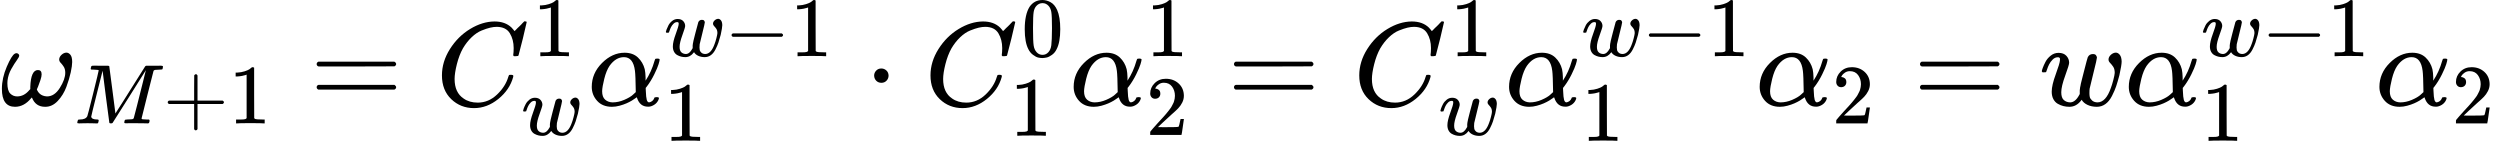 <?xml version="1.0" encoding="UTF-8" standalone="no" ?>
<svg xmlns="http://www.w3.org/2000/svg" width="47.391ex" height="2.669ex" viewBox="0 -883.9 20946.9 1179.8" xmlns:xlink="http://www.w3.org/1999/xlink" aria-hidden="true" style=""><defs><path id="MJX-190-TEX-I-1D714" d="M495 384Q495 406 514 424T555 443Q574 443 589 425T604 364Q604 334 592 278T555 155T483 38T377 -11Q297 -11 267 66Q266 68 260 61Q201 -11 125 -11Q15 -11 15 139Q15 230 56 325T123 434Q135 441 147 436Q160 429 160 418Q160 406 140 379T94 306T62 208Q61 202 61 187Q61 124 85 100T143 76Q201 76 245 129L253 137V156Q258 297 317 297Q348 297 348 261Q348 243 338 213T318 158L308 135Q309 133 310 129T318 115T334 97T358 83T393 76Q456 76 501 148T546 274Q546 305 533 325T508 357T495 384Z"></path><path id="MJX-190-TEX-I-1D440" d="M289 629Q289 635 232 637Q208 637 201 638T194 648Q194 649 196 659Q197 662 198 666T199 671T201 676T203 679T207 681T212 683T220 683T232 684Q238 684 262 684T307 683Q386 683 398 683T414 678Q415 674 451 396L487 117L510 154Q534 190 574 254T662 394Q837 673 839 675Q840 676 842 678T846 681L852 683H948Q965 683 988 683T1017 684Q1051 684 1051 673Q1051 668 1048 656T1045 643Q1041 637 1008 637Q968 636 957 634T939 623Q936 618 867 340T797 59Q797 55 798 54T805 50T822 48T855 46H886Q892 37 892 35Q892 19 885 5Q880 0 869 0Q864 0 828 1T736 2Q675 2 644 2T609 1Q592 1 592 11Q592 13 594 25Q598 41 602 43T625 46Q652 46 685 49Q699 52 704 61Q706 65 742 207T813 490T848 631L654 322Q458 10 453 5Q451 4 449 3Q444 0 433 0Q418 0 415 7Q413 11 374 317L335 624L267 354Q200 88 200 79Q206 46 272 46H282Q288 41 289 37T286 19Q282 3 278 1Q274 0 267 0Q265 0 255 0T221 1T157 2Q127 2 95 1T58 0Q43 0 39 2T35 11Q35 13 38 25T43 40Q45 46 65 46Q135 46 154 86Q158 92 223 354T289 629Z"></path><path id="MJX-190-TEX-N-2B" d="M56 237T56 250T70 270H369V420L370 570Q380 583 389 583Q402 583 409 568V270H707Q722 262 722 250T707 230H409V-68Q401 -82 391 -82H389H387Q375 -82 369 -68V230H70Q56 237 56 250Z"></path><path id="MJX-190-TEX-N-31" d="M213 578L200 573Q186 568 160 563T102 556H83V602H102Q149 604 189 617T245 641T273 663Q275 666 285 666Q294 666 302 660V361L303 61Q310 54 315 52T339 48T401 46H427V0H416Q395 3 257 3Q121 3 100 0H88V46H114Q136 46 152 46T177 47T193 50T201 52T207 57T213 61V578Z"></path><path id="MJX-190-TEX-N-3D" d="M56 347Q56 360 70 367H707Q722 359 722 347Q722 336 708 328L390 327H72Q56 332 56 347ZM56 153Q56 168 72 173H708Q722 163 722 153Q722 140 707 133H70Q56 140 56 153Z"></path><path id="MJX-190-TEX-I-1D436" d="M50 252Q50 367 117 473T286 641T490 704Q580 704 633 653Q642 643 648 636T656 626L657 623Q660 623 684 649Q691 655 699 663T715 679T725 690L740 705H746Q760 705 760 698Q760 694 728 561Q692 422 692 421Q690 416 687 415T669 413H653Q647 419 647 422Q647 423 648 429T650 449T651 481Q651 552 619 605T510 659Q484 659 454 652T382 628T299 572T226 479Q194 422 175 346T156 222Q156 108 232 58Q280 24 350 24Q441 24 512 92T606 240Q610 253 612 255T628 257Q648 257 648 248Q648 243 647 239Q618 132 523 55T319 -22Q206 -22 128 53T50 252Z"></path><path id="MJX-190-TEX-I-1D464" d="M580 385Q580 406 599 424T641 443Q659 443 674 425T690 368Q690 339 671 253Q656 197 644 161T609 80T554 12T482 -11Q438 -11 404 5T355 48Q354 47 352 44Q311 -11 252 -11Q226 -11 202 -5T155 14T118 53T104 116Q104 170 138 262T173 379Q173 380 173 381Q173 390 173 393T169 400T158 404H154Q131 404 112 385T82 344T65 302T57 280Q55 278 41 278H27Q21 284 21 287Q21 293 29 315T52 366T96 418T161 441Q204 441 227 416T250 358Q250 340 217 250T184 111Q184 65 205 46T258 26Q301 26 334 87L339 96V119Q339 122 339 128T340 136T341 143T342 152T345 165T348 182T354 206T362 238T373 281Q402 395 406 404Q419 431 449 431Q468 431 475 421T483 402Q483 389 454 274T422 142Q420 131 420 107V100Q420 85 423 71T442 42T487 26Q558 26 600 148Q609 171 620 213T632 273Q632 306 619 325T593 357T580 385Z"></path><path id="MJX-190-TEX-I-1D6FC" d="M34 156Q34 270 120 356T309 442Q379 442 421 402T478 304Q484 275 485 237V208Q534 282 560 374Q564 388 566 390T582 393Q603 393 603 385Q603 376 594 346T558 261T497 161L486 147L487 123Q489 67 495 47T514 26Q528 28 540 37T557 60Q559 67 562 68T577 70Q597 70 597 62Q597 56 591 43Q579 19 556 5T512 -10H505Q438 -10 414 62L411 69L400 61Q390 53 370 41T325 18T267 -2T203 -11Q124 -11 79 39T34 156ZM208 26Q257 26 306 47T379 90L403 112Q401 255 396 290Q382 405 304 405Q235 405 183 332Q156 292 139 224T121 120Q121 71 146 49T208 26Z"></path><path id="MJX-190-TEX-N-2212" d="M84 237T84 250T98 270H679Q694 262 694 250T679 230H98Q84 237 84 250Z"></path><path id="MJX-190-TEX-N-22C5" d="M78 250Q78 274 95 292T138 310Q162 310 180 294T199 251Q199 226 182 208T139 190T96 207T78 250Z"></path><path id="MJX-190-TEX-N-30" d="M96 585Q152 666 249 666Q297 666 345 640T423 548Q460 465 460 320Q460 165 417 83Q397 41 362 16T301 -15T250 -22Q224 -22 198 -16T137 16T82 83Q39 165 39 320Q39 494 96 585ZM321 597Q291 629 250 629Q208 629 178 597Q153 571 145 525T137 333Q137 175 145 125T181 46Q209 16 250 16Q290 16 318 46Q347 76 354 130T362 333Q362 478 354 524T321 597Z"></path><path id="MJX-190-TEX-N-32" d="M109 429Q82 429 66 447T50 491Q50 562 103 614T235 666Q326 666 387 610T449 465Q449 422 429 383T381 315T301 241Q265 210 201 149L142 93L218 92Q375 92 385 97Q392 99 409 186V189H449V186Q448 183 436 95T421 3V0H50V19V31Q50 38 56 46T86 81Q115 113 136 137Q145 147 170 174T204 211T233 244T261 278T284 308T305 340T320 369T333 401T340 431T343 464Q343 527 309 573T212 619Q179 619 154 602T119 569T109 550Q109 549 114 549Q132 549 151 535T170 489Q170 464 154 447T109 429Z"></path></defs><g stroke="currentColor" fill="currentColor" stroke-width="0" transform="matrix(1 0 0 -1 0 0)"><g data-mml-node="math"><g data-mml-node="msub"><g data-mml-node="mi"><use xlink:href="#MJX-190-TEX-I-1D714"></use></g><g data-mml-node="TeXAtom" transform="translate(622, -150) scale(0.707)" data-mjx-texclass="ORD"><g data-mml-node="mi"><use xlink:href="#MJX-190-TEX-I-1D440"></use></g><g data-mml-node="mo" transform="translate(1051, 0)"><use xlink:href="#MJX-190-TEX-N-2B"></use></g><g data-mml-node="mn" transform="translate(1829, 0)"><use xlink:href="#MJX-190-TEX-N-31"></use></g></g></g><g data-mml-node="mo" transform="translate(2596.6, 0)"><use xlink:href="#MJX-190-TEX-N-3D"></use></g><g data-mml-node="msubsup" transform="translate(3652.4, 0)"><g data-mml-node="mi"><use xlink:href="#MJX-190-TEX-I-1D436"></use></g><g data-mml-node="TeXAtom" transform="translate(812.2, 413) scale(0.707)" data-mjx-texclass="ORD"><g data-mml-node="mn"><use xlink:href="#MJX-190-TEX-N-31"></use></g></g><g data-mml-node="TeXAtom" transform="translate(715, -247) scale(0.707)" data-mjx-texclass="ORD"><g data-mml-node="mi"><use xlink:href="#MJX-190-TEX-I-1D464"></use></g></g></g><g data-mml-node="msubsup" transform="translate(4923.7, 0)"><g data-mml-node="mi"><use xlink:href="#MJX-190-TEX-I-1D6FC"></use></g><g data-mml-node="TeXAtom" transform="translate(640, 413) scale(0.707)" data-mjx-texclass="ORD"><g data-mml-node="mi"><use xlink:href="#MJX-190-TEX-I-1D464"></use></g><g data-mml-node="mo" transform="translate(716, 0)"><use xlink:href="#MJX-190-TEX-N-2212"></use></g><g data-mml-node="mn" transform="translate(1494, 0)"><use xlink:href="#MJX-190-TEX-N-31"></use></g></g><g data-mml-node="TeXAtom" transform="translate(640, -295.9) scale(0.707)" data-mjx-texclass="ORD"><g data-mml-node="mn"><use xlink:href="#MJX-190-TEX-N-31"></use></g></g></g><g data-mml-node="mo" transform="translate(7245.9, 0)"><use xlink:href="#MJX-190-TEX-N-22C5"></use></g><g data-mml-node="msubsup" transform="translate(7746.1, 0)"><g data-mml-node="mi"><use xlink:href="#MJX-190-TEX-I-1D436"></use></g><g data-mml-node="TeXAtom" transform="translate(812.2, 413) scale(0.707)" data-mjx-texclass="ORD"><g data-mml-node="mn"><use xlink:href="#MJX-190-TEX-N-30"></use></g></g><g data-mml-node="TeXAtom" transform="translate(715, -253.5) scale(0.707)" data-mjx-texclass="ORD"><g data-mml-node="mn"><use xlink:href="#MJX-190-TEX-N-31"></use></g></g></g><g data-mml-node="msubsup" transform="translate(8961.9, 0)"><g data-mml-node="mi"><use xlink:href="#MJX-190-TEX-I-1D6FC"></use></g><g data-mml-node="TeXAtom" transform="translate(640, 413) scale(0.707)" data-mjx-texclass="ORD"><g data-mml-node="mn"><use xlink:href="#MJX-190-TEX-N-31"></use></g></g><g data-mml-node="TeXAtom" transform="translate(640, -247) scale(0.707)" data-mjx-texclass="ORD"><g data-mml-node="mn"><use xlink:href="#MJX-190-TEX-N-32"></use></g></g></g><g data-mml-node="mo" transform="translate(10283.2, 0)"><use xlink:href="#MJX-190-TEX-N-3D"></use></g><g data-mml-node="msubsup" transform="translate(11339, 0)"><g data-mml-node="mi"><use xlink:href="#MJX-190-TEX-I-1D436"></use></g><g data-mml-node="TeXAtom" transform="translate(812.2, 413) scale(0.707)" data-mjx-texclass="ORD"><g data-mml-node="mn"><use xlink:href="#MJX-190-TEX-N-31"></use></g></g><g data-mml-node="TeXAtom" transform="translate(715, -247) scale(0.707)" data-mjx-texclass="ORD"><g data-mml-node="mi"><use xlink:href="#MJX-190-TEX-I-1D464"></use></g></g></g><g data-mml-node="msubsup" transform="translate(12610.3, 0)"><g data-mml-node="mi"><use xlink:href="#MJX-190-TEX-I-1D6FC"></use></g><g data-mml-node="TeXAtom" transform="translate(640, 413) scale(0.707)" data-mjx-texclass="ORD"><g data-mml-node="mi"><use xlink:href="#MJX-190-TEX-I-1D464"></use></g><g data-mml-node="mo" transform="translate(716, 0)"><use xlink:href="#MJX-190-TEX-N-2212"></use></g><g data-mml-node="mn" transform="translate(1494, 0)"><use xlink:href="#MJX-190-TEX-N-31"></use></g></g><g data-mml-node="TeXAtom" transform="translate(640, -295.9) scale(0.707)" data-mjx-texclass="ORD"><g data-mml-node="mn"><use xlink:href="#MJX-190-TEX-N-31"></use></g></g></g><g data-mml-node="msub" transform="translate(14710.3, 0)"><g data-mml-node="mi"><use xlink:href="#MJX-190-TEX-I-1D6FC"></use></g><g data-mml-node="TeXAtom" transform="translate(640, -150) scale(0.707)" data-mjx-texclass="ORD"><g data-mml-node="mn"><use xlink:href="#MJX-190-TEX-N-32"></use></g></g></g><g data-mml-node="mo" transform="translate(16031.6, 0)"><use xlink:href="#MJX-190-TEX-N-3D"></use></g><g data-mml-node="mi" transform="translate(17087.4, 0)"><use xlink:href="#MJX-190-TEX-I-1D464"></use></g><g data-mml-node="msubsup" transform="translate(17803.4, 0)"><g data-mml-node="mi"><use xlink:href="#MJX-190-TEX-I-1D6FC"></use></g><g data-mml-node="TeXAtom" transform="translate(640, 413) scale(0.707)" data-mjx-texclass="ORD"><g data-mml-node="mi"><use xlink:href="#MJX-190-TEX-I-1D464"></use></g><g data-mml-node="mo" transform="translate(716, 0)"><use xlink:href="#MJX-190-TEX-N-2212"></use></g><g data-mml-node="mn" transform="translate(1494, 0)"><use xlink:href="#MJX-190-TEX-N-31"></use></g></g><g data-mml-node="TeXAtom" transform="translate(640, -295.9) scale(0.707)" data-mjx-texclass="ORD"><g data-mml-node="mn"><use xlink:href="#MJX-190-TEX-N-31"></use></g></g></g><g data-mml-node="msub" transform="translate(19903.4, 0)"><g data-mml-node="mi"><use xlink:href="#MJX-190-TEX-I-1D6FC"></use></g><g data-mml-node="TeXAtom" transform="translate(640, -150) scale(0.707)" data-mjx-texclass="ORD"><g data-mml-node="mn"><use xlink:href="#MJX-190-TEX-N-32"></use></g></g></g></g></g></svg>